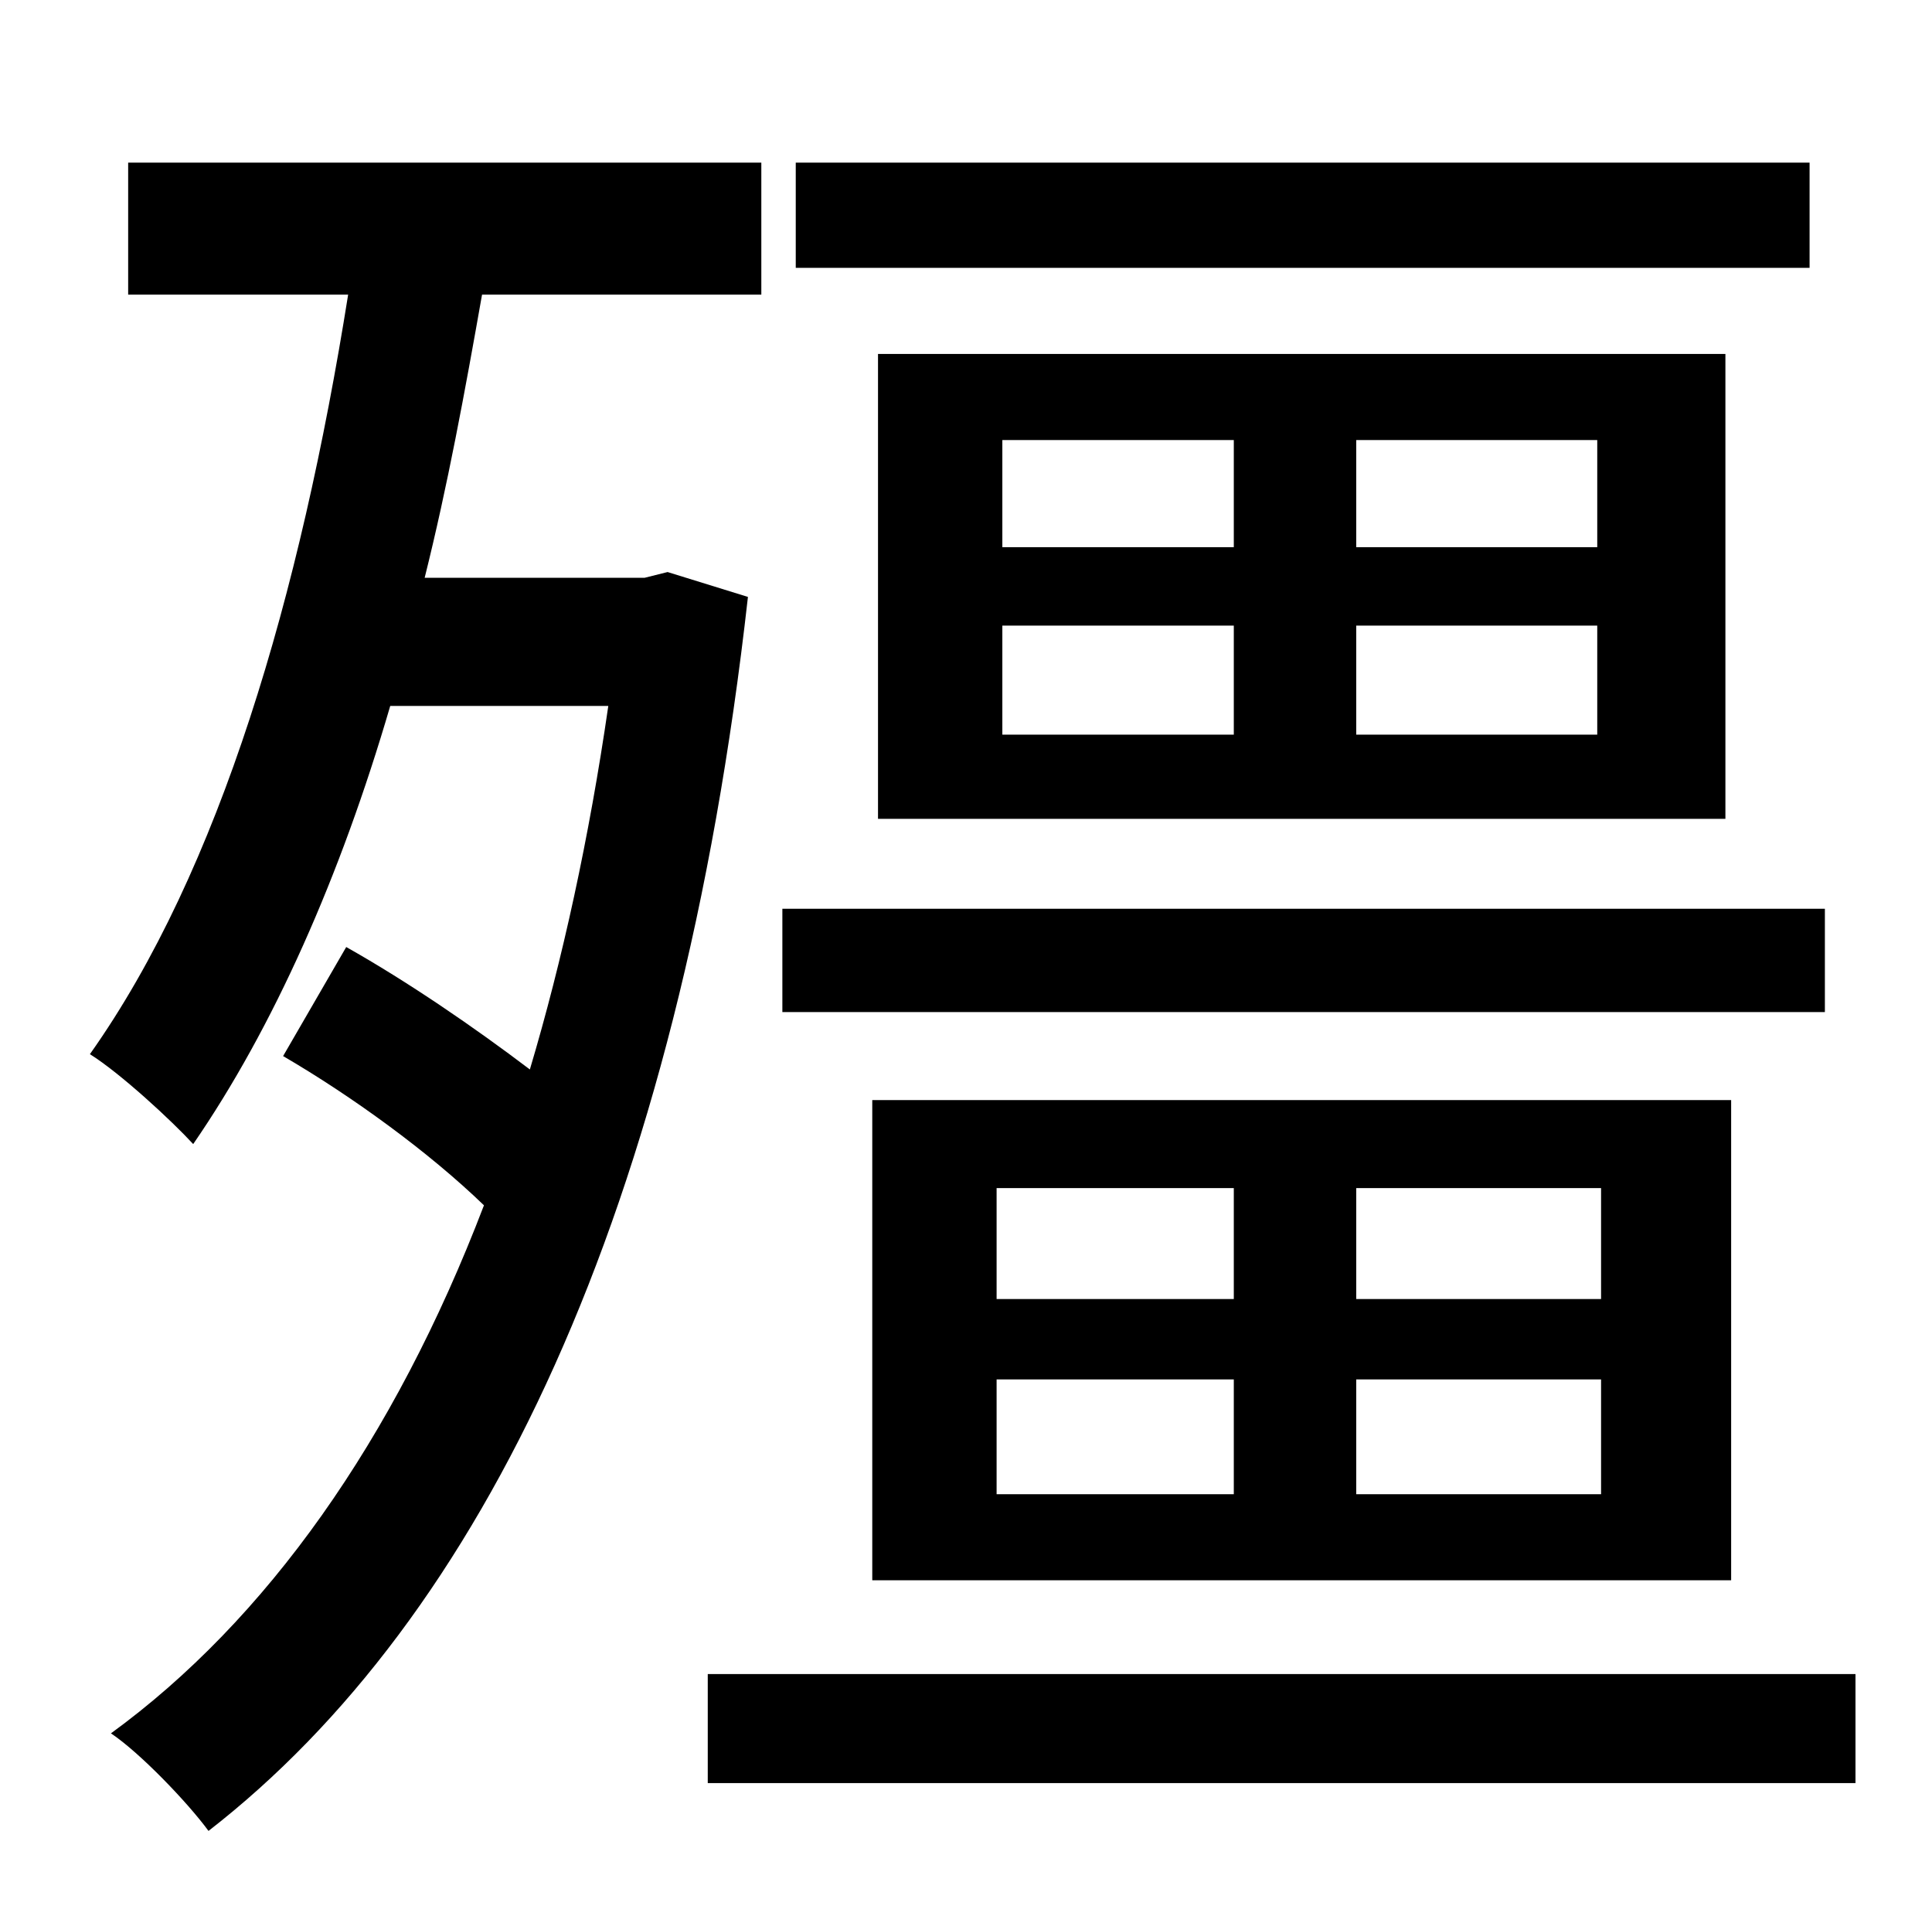 <?xml version="1.0" standalone="no"?>
<!DOCTYPE svg PUBLIC "-//W3C//DTD SVG 1.1//EN" "http://www.w3.org/Graphics/SVG/1.1/DTD/svg11.dtd" >
<svg xmlns="http://www.w3.org/2000/svg" xmlns:xlink="http://www.w3.org/1999/xlink" version="1.1" viewBox="-10 0 1010 1000">
   <path fill="currentColor"
d="M936 85v55h-530v-55h530zM514 327v57h121v-57h-121zM514 230v56h121v-56h-121zM825 286v-56h-126v56h126zM825 384v-57h-126v57h126zM892 428h-443v-243h443v243zM944 475v54h-545v-54h545zM511 721v60h124v-60h-124zM511 621v58h124v-58h-124zM827 679v-58h-128v58h128z
M827 781v-60h-128v60h128zM895 826h-449v-251h449v251zM339 299l42 13c-36 321 -139 534 -282 645c-11 -15 -36 -41 -51 -51c81 -59 148 -153 195 -276c-29 -28 -69 -57 -105 -78l33 -57c32 18 67 42 96 64c17 -57 31 -121 41 -190h-114c-26 89 -61 168 -103 229
c-11 -12 -38 -37 -54 -47c68 -96 110 -240 135 -397h-115v-69h331v69h-146c-9 51 -18 100 -30 148h115zM360 875h600v57h-600v-57z" />
</svg>
